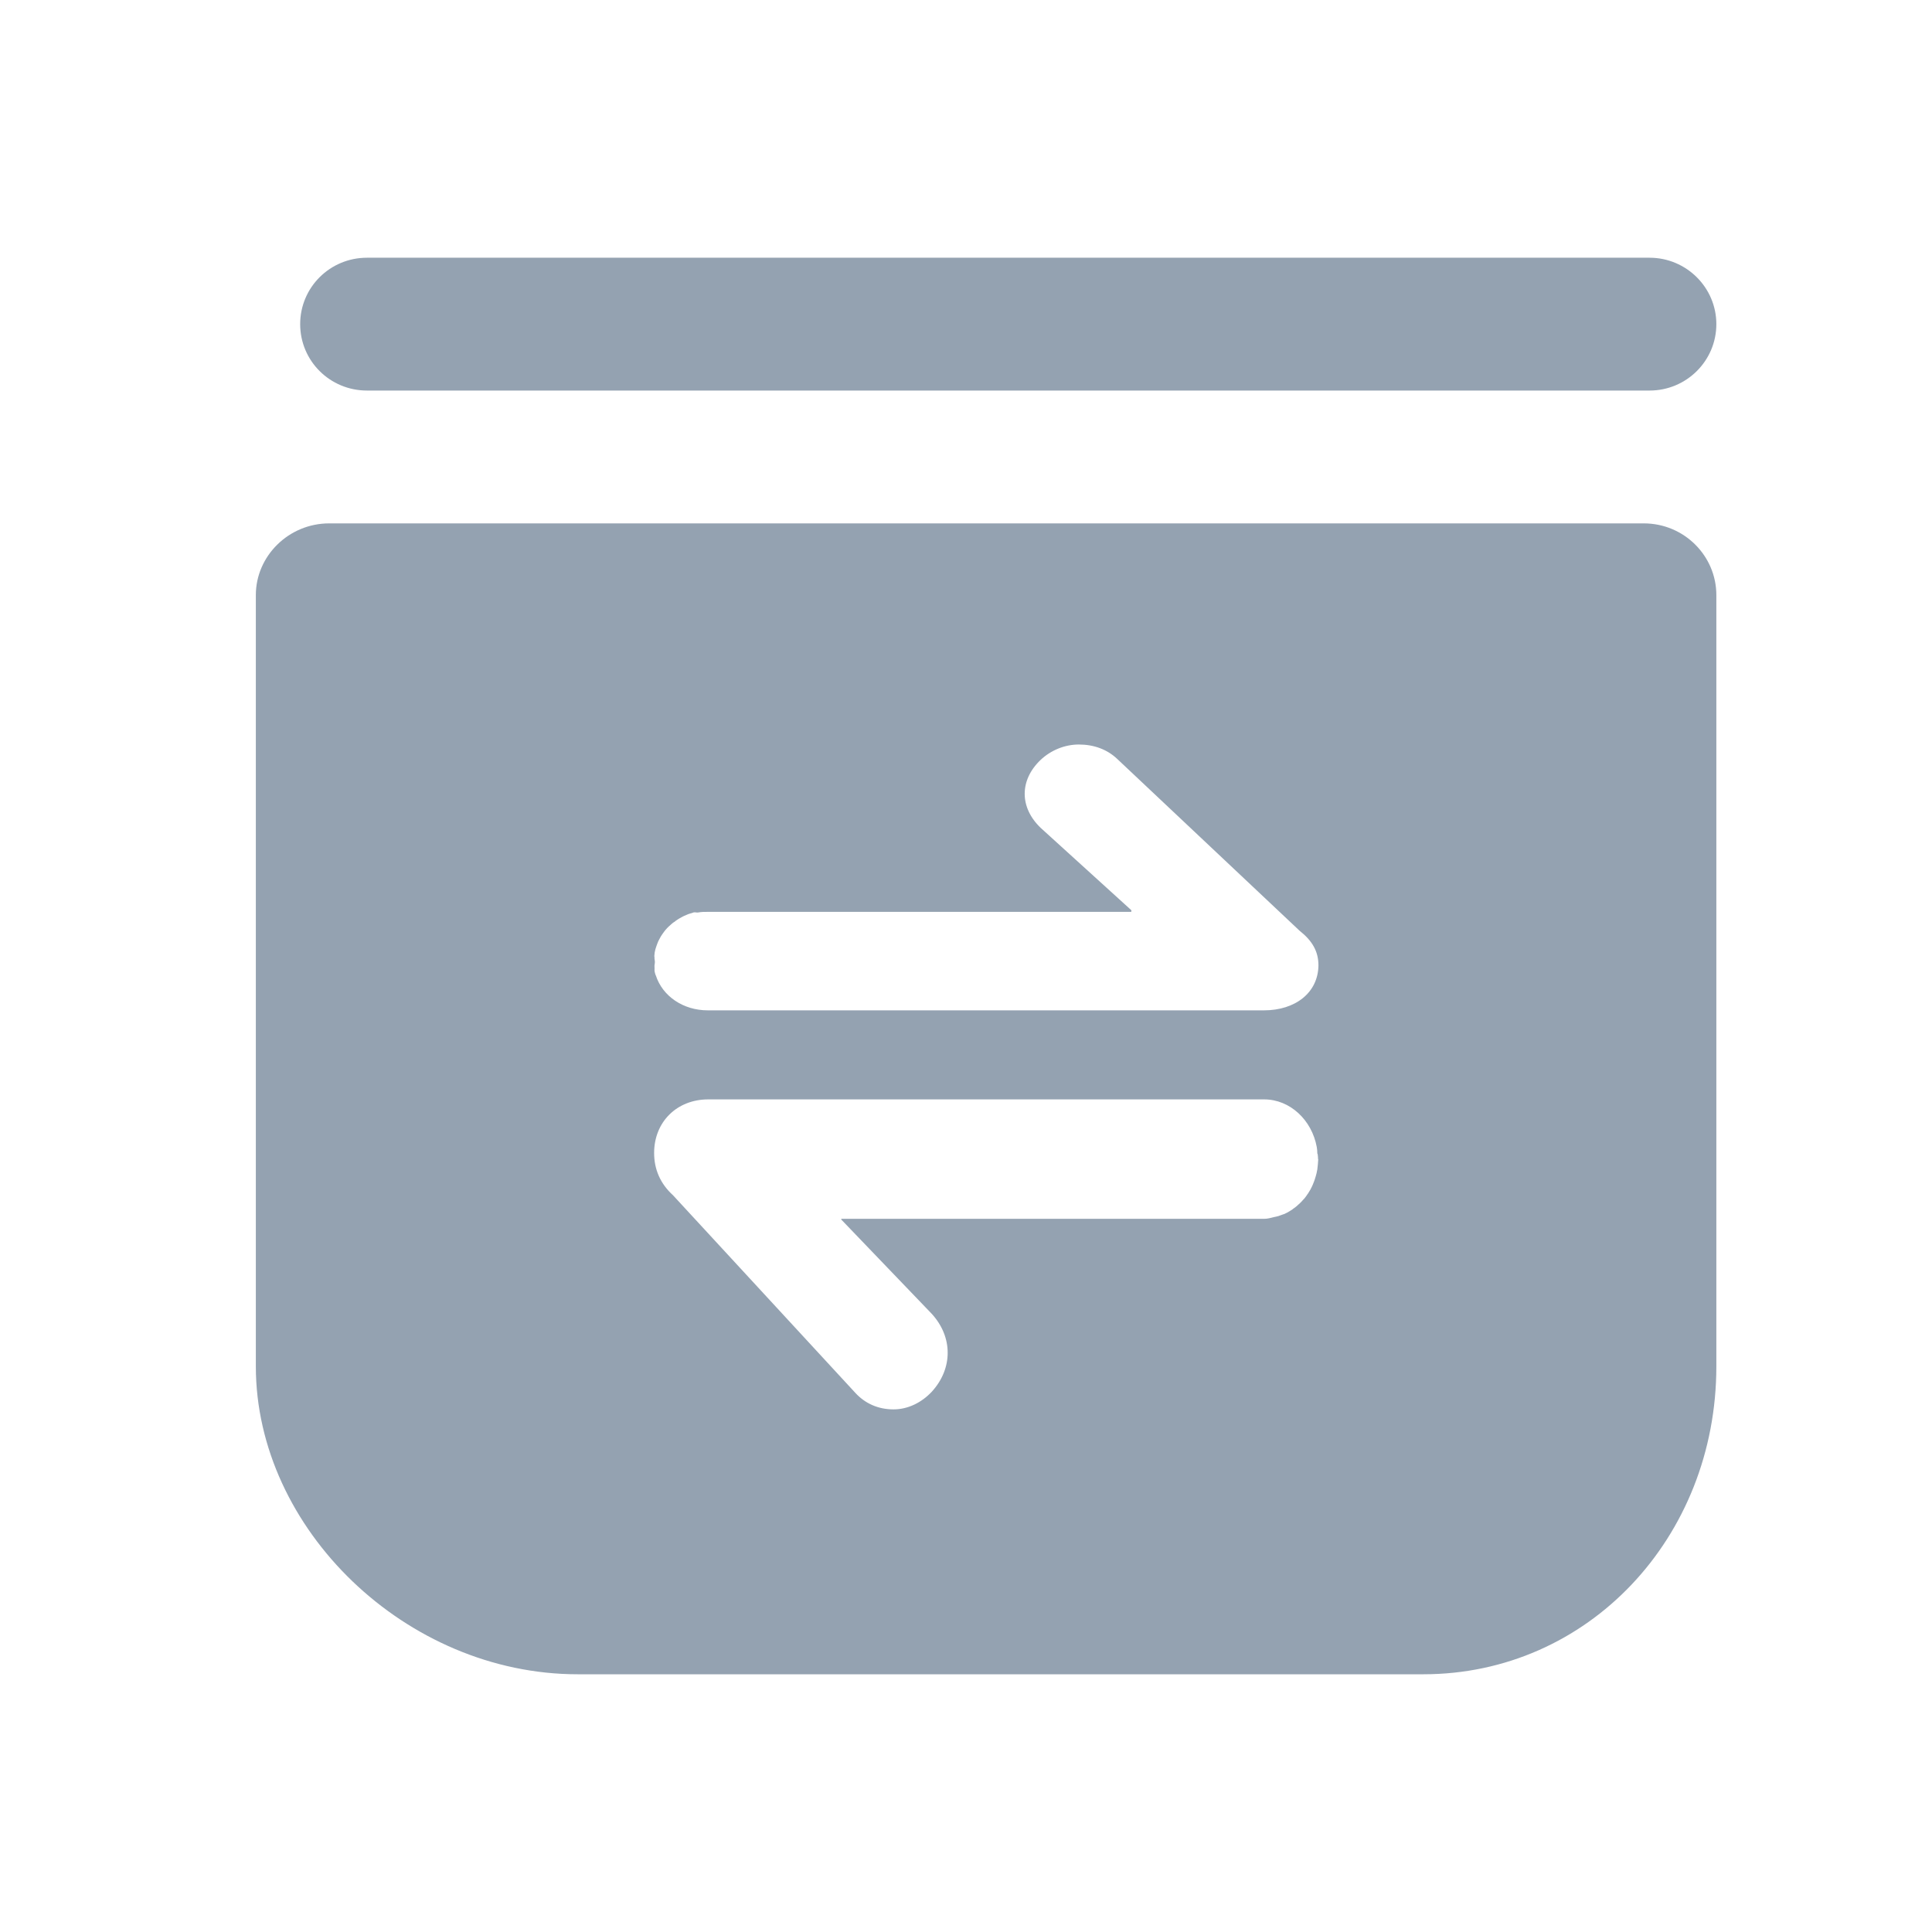 <?xml version="1.0" standalone="no"?><!DOCTYPE svg PUBLIC "-//W3C//DTD SVG 1.1//EN" "http://www.w3.org/Graphics/SVG/1.1/DTD/svg11.dtd"><svg class="icon" width="200px" height="200.00px" viewBox="0 0 1024 1024" version="1.1" xmlns="http://www.w3.org/2000/svg"><path d="M194.5 207h679.8c19.6 0 35.4-15.8 35.4-35.2 0-19.4-15.9-35.2-35.4-35.2H194.5c-19.6 0-35.4 15.7-35.4 35.2 0 19.5 15.8 35.2 35.4 35.2zM871.2 277.4H174.5c-21.5 0-38.9 17.3-38.9 38v408.8c0 86.2 79.7 163.2 170.6 163.2h448.2c87.3 0 155.3-72.4 155.3-163.2V315.4c0-20.7-17-38-38.5-38zM698.5 617.1c-0.1 0.9-0.2 1.9-0.3 2.8-0.1 0.3-0.1 0.6-0.2 0.9-0.1 0.6-0.2 1.2-0.4 1.8-0.1 0.4-0.2 0.7-0.3 1.1-0.2 0.5-0.3 1.1-0.5 1.6-0.1 0.4-0.3 0.7-0.4 1.1l-0.6 1.5c-0.2 0.4-0.3 0.7-0.5 1.1-0.2 0.5-0.5 0.9-0.7 1.4-0.2 0.4-0.4 0.7-0.6 1-0.3 0.4-0.5 0.9-0.8 1.3-0.2 0.3-0.5 0.6-0.7 1l-0.9 1.2c-0.2 0.3-0.5 0.6-0.8 0.9-0.3 0.4-0.7 0.7-1 1.1l-0.8 0.8c-0.4 0.3-0.7 0.7-1.1 1-0.3 0.3-0.6 0.5-0.9 0.8l-1.2 0.9c-0.3 0.2-0.6 0.4-0.9 0.7-0.4 0.3-0.9 0.5-1.3 0.8-0.3 0.2-0.6 0.4-1 0.6-0.5 0.3-1 0.5-1.4 0.7-0.3 0.2-0.6 0.3-1 0.4-0.5 0.2-1.1 0.4-1.7 0.6-0.3 0.1-0.6 0.2-0.8 0.3-0.9 0.3-1.7 0.4-2.6 0.6-1.5 0.4-3.3 0.9-5.1 0.9H446c-0.1 0-0.2 0.3-0.1 0.4l47.9 49.9c11.3 12.3 11.3 29 0.1 41.3-5.5 5.9-12.8 9.4-20.3 9.4-8 0-15-3-20.3-8.8l-96.6-104.7c-6.7-6.1-10-13.7-10-22.4 0-16.5 12.1-28.4 28.7-28.4H670c13.8 0 25.3 11 27.9 25.2 0.2 1 0.3 2.3 0.3 3.3v0.1c0 0.2 0.2 0.3 0.2 0.5 0.1 0.9 0.2 1.8 0.2 2.6l0.1 0.1c-0.1 0.6-0.1 1.6-0.2 2.6 0-0.1 0-0.1 0 0z m-28.6-81.6H375.1c-12.9 0-23.9-7.4-27.5-18.5-0.1-0.3-0.1-0.2-0.2-0.4-0.1-0.5-0.3-0.9-0.4-1.5-0.2-0.9 0-1.7-0.1-2.6-0.1-0.9 0.2-1.7 0.2-2.6v-0.1c0-0.8-0.3-1.7-0.2-2.5 0-0.2-0.1-0.3-0.1-0.5 0.1-0.7 0.1-1.3 0.2-2 0.1-0.3 0.1-0.6 0.2-0.9 0.1-0.5 0.2-1 0.4-1.5l0.3-0.9c0.2-0.5 0.3-0.9 0.5-1.4 0.1-0.3 0.3-0.6 0.4-1l0.6-1.2c0.2-0.3 0.3-0.6 0.5-0.9 0.2-0.4 0.4-0.8 0.7-1.2l0.6-0.9c0.3-0.4 0.5-0.7 0.8-1.1 0.2-0.3 0.5-0.6 0.7-0.9 0.3-0.3 0.6-0.7 0.9-1l0.8-0.8c0.3-0.3 0.7-0.6 1-0.9 0.3-0.3 0.6-0.5 0.8-0.7 0.3-0.3 0.7-0.6 1.1-0.8 0.3-0.2 0.6-0.4 0.9-0.7 0.4-0.3 0.8-0.5 1.2-0.8 0.3-0.2 0.6-0.4 1-0.6 0.4-0.2 0.9-0.5 1.3-0.7 0.3-0.2 0.6-0.3 1-0.5 0.5-0.2 0.9-0.4 1.4-0.6 0.3-0.1 0.6-0.3 1-0.4 0.5-0.2 1.1-0.3 1.7-0.5 0.3-0.1 0.6-0.2 0.8-0.3 0.9-0.2 1.7 0.2 2.6 0 1.5-0.3 3.3-0.3 5.1-0.3h224.2c0.2 0 0.2-0.8 0.1-0.9l-48-43.6c-11.3-10.8-11.3-25.3-0.1-36 5.5-5.2 12.9-8.2 20.3-8.2 8 0 15 2.6 20.3 7.6l96.7 91.1c6.7 5.3 10 10.9 10 18.4-0.2 14.5-12.3 23.8-28.9 23.8z" fill="#94A2B1" /></svg>